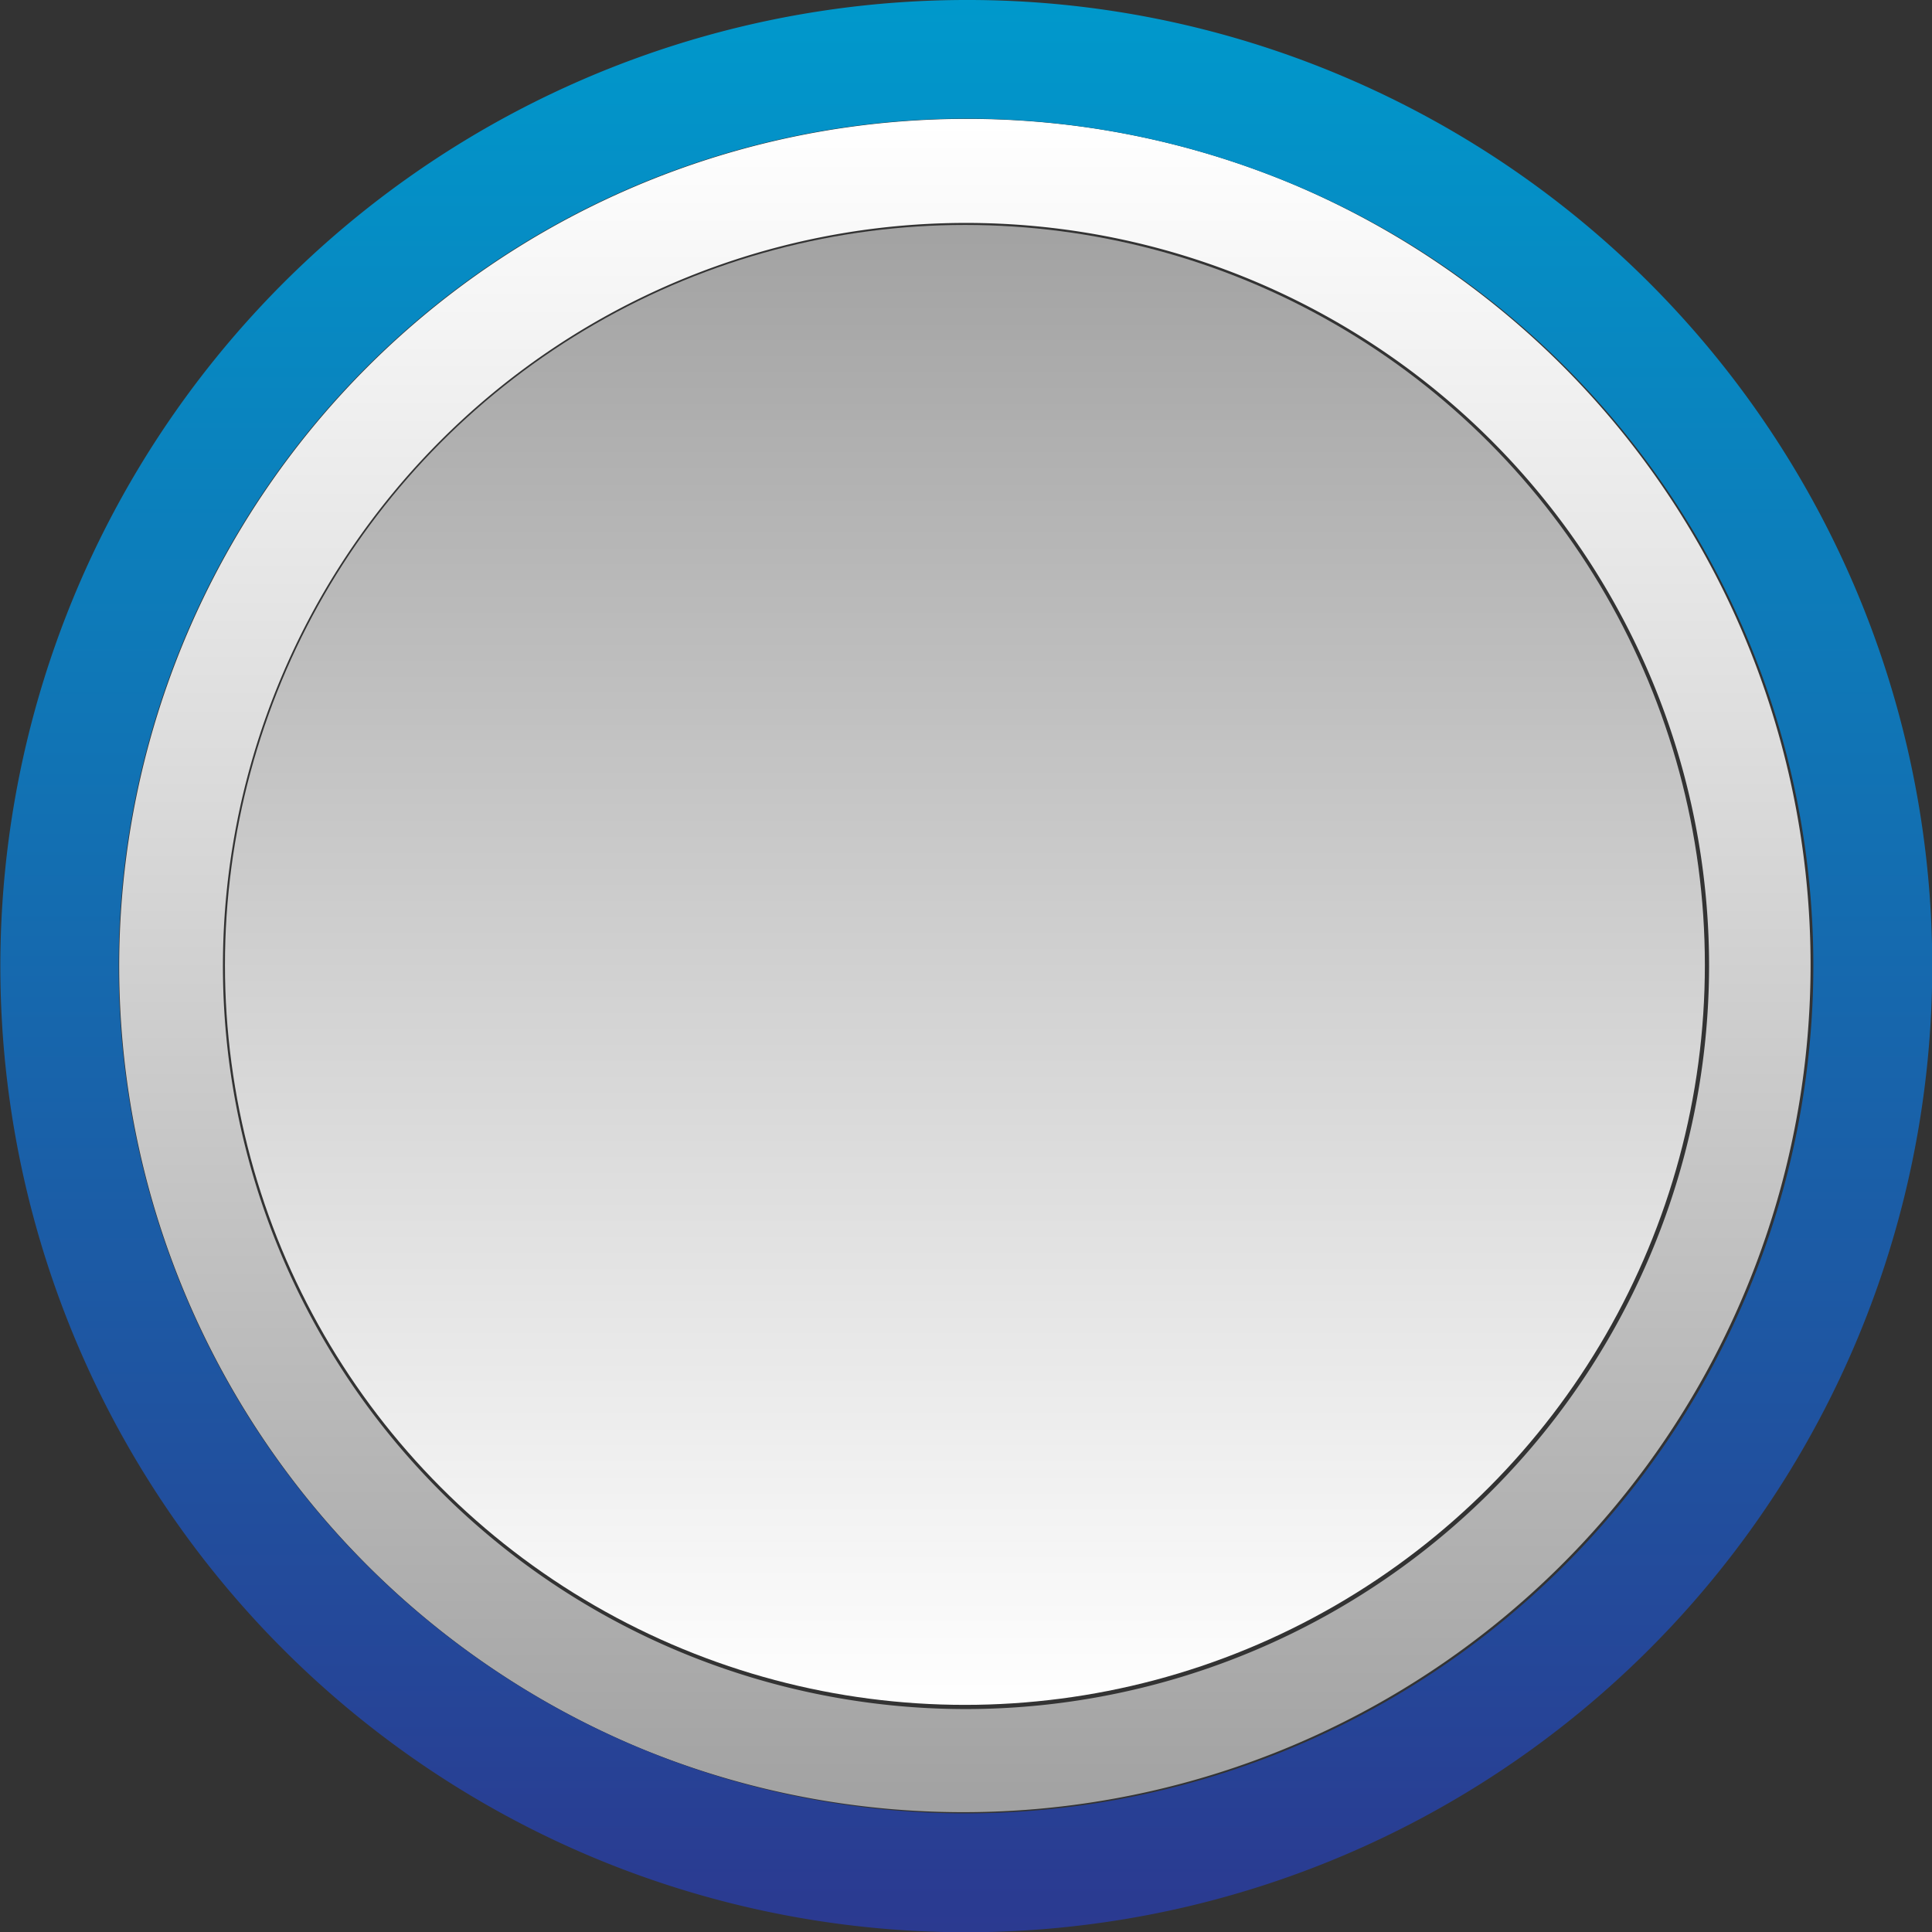 <svg xmlns="http://www.w3.org/2000/svg" xmlns:xlink="http://www.w3.org/1999/xlink" width="163.184" height="163.184" viewBox="0 0 163.184 163.184">
  <rect x="0" y="0" width="163.184" height="163.184" fill="#333333" stroke="none"/>
  <defs>
    <linearGradient id="linear-gradient" x1="0.5" x2="0.5" y2="1" gradientUnits="objectBoundingBox">
      <stop offset="0" stop-color="#a2a2a2"/>
      <stop offset="1" stop-color="#fff"/>
    </linearGradient>
    <linearGradient id="linear-gradient-2" y1="1" y2="0" xlink:href="#linear-gradient"/>
    <linearGradient id="linear-gradient-3" x1="0.5" x2="0.5" y2="1" gradientUnits="objectBoundingBox">
      <stop offset="0" stop-color="#09c"/>
      <stop offset="1" stop-color="#2b3990"/>
    </linearGradient>
  </defs>
  <g id="Botón_estadísticas" data-name="Botón estadísticas" transform="translate(2311 962)">
    <circle id="Ellipse_55" data-name="Ellipse 55" cx="62.5" cy="62.5" r="62.5" transform="translate(-2292 -943)" fill="url(#linear-gradient)"/>
    <path id="Exclusion_4" data-name="Exclusion 4" d="M71.549,0A71.569,71.569,0,0,0,43.7,137.478,71.569,71.569,0,0,0,99.4,5.623,71.1,71.1,0,0,0,71.549,0Zm0,134.313a62.763,62.763,0,1,1,62.764-62.762A62.834,62.834,0,0,1,71.549,134.313Z" transform="translate(-2300.958 -951.958)" fill="url(#linear-gradient-2)"/>
    <path id="Exclusion_5" data-name="Exclusion 5" d="M81.591,0A81.614,81.614,0,0,0,49.832,156.773,81.613,81.613,0,0,0,113.351,6.412,81.08,81.08,0,0,0,81.591,0Zm0,153.164a71.572,71.572,0,1,1,71.572-71.571A71.652,71.652,0,0,1,81.591,153.164Z" transform="translate(-2311 -962)" fill="url(#linear-gradient-3)"/>
  </g>
</svg>
